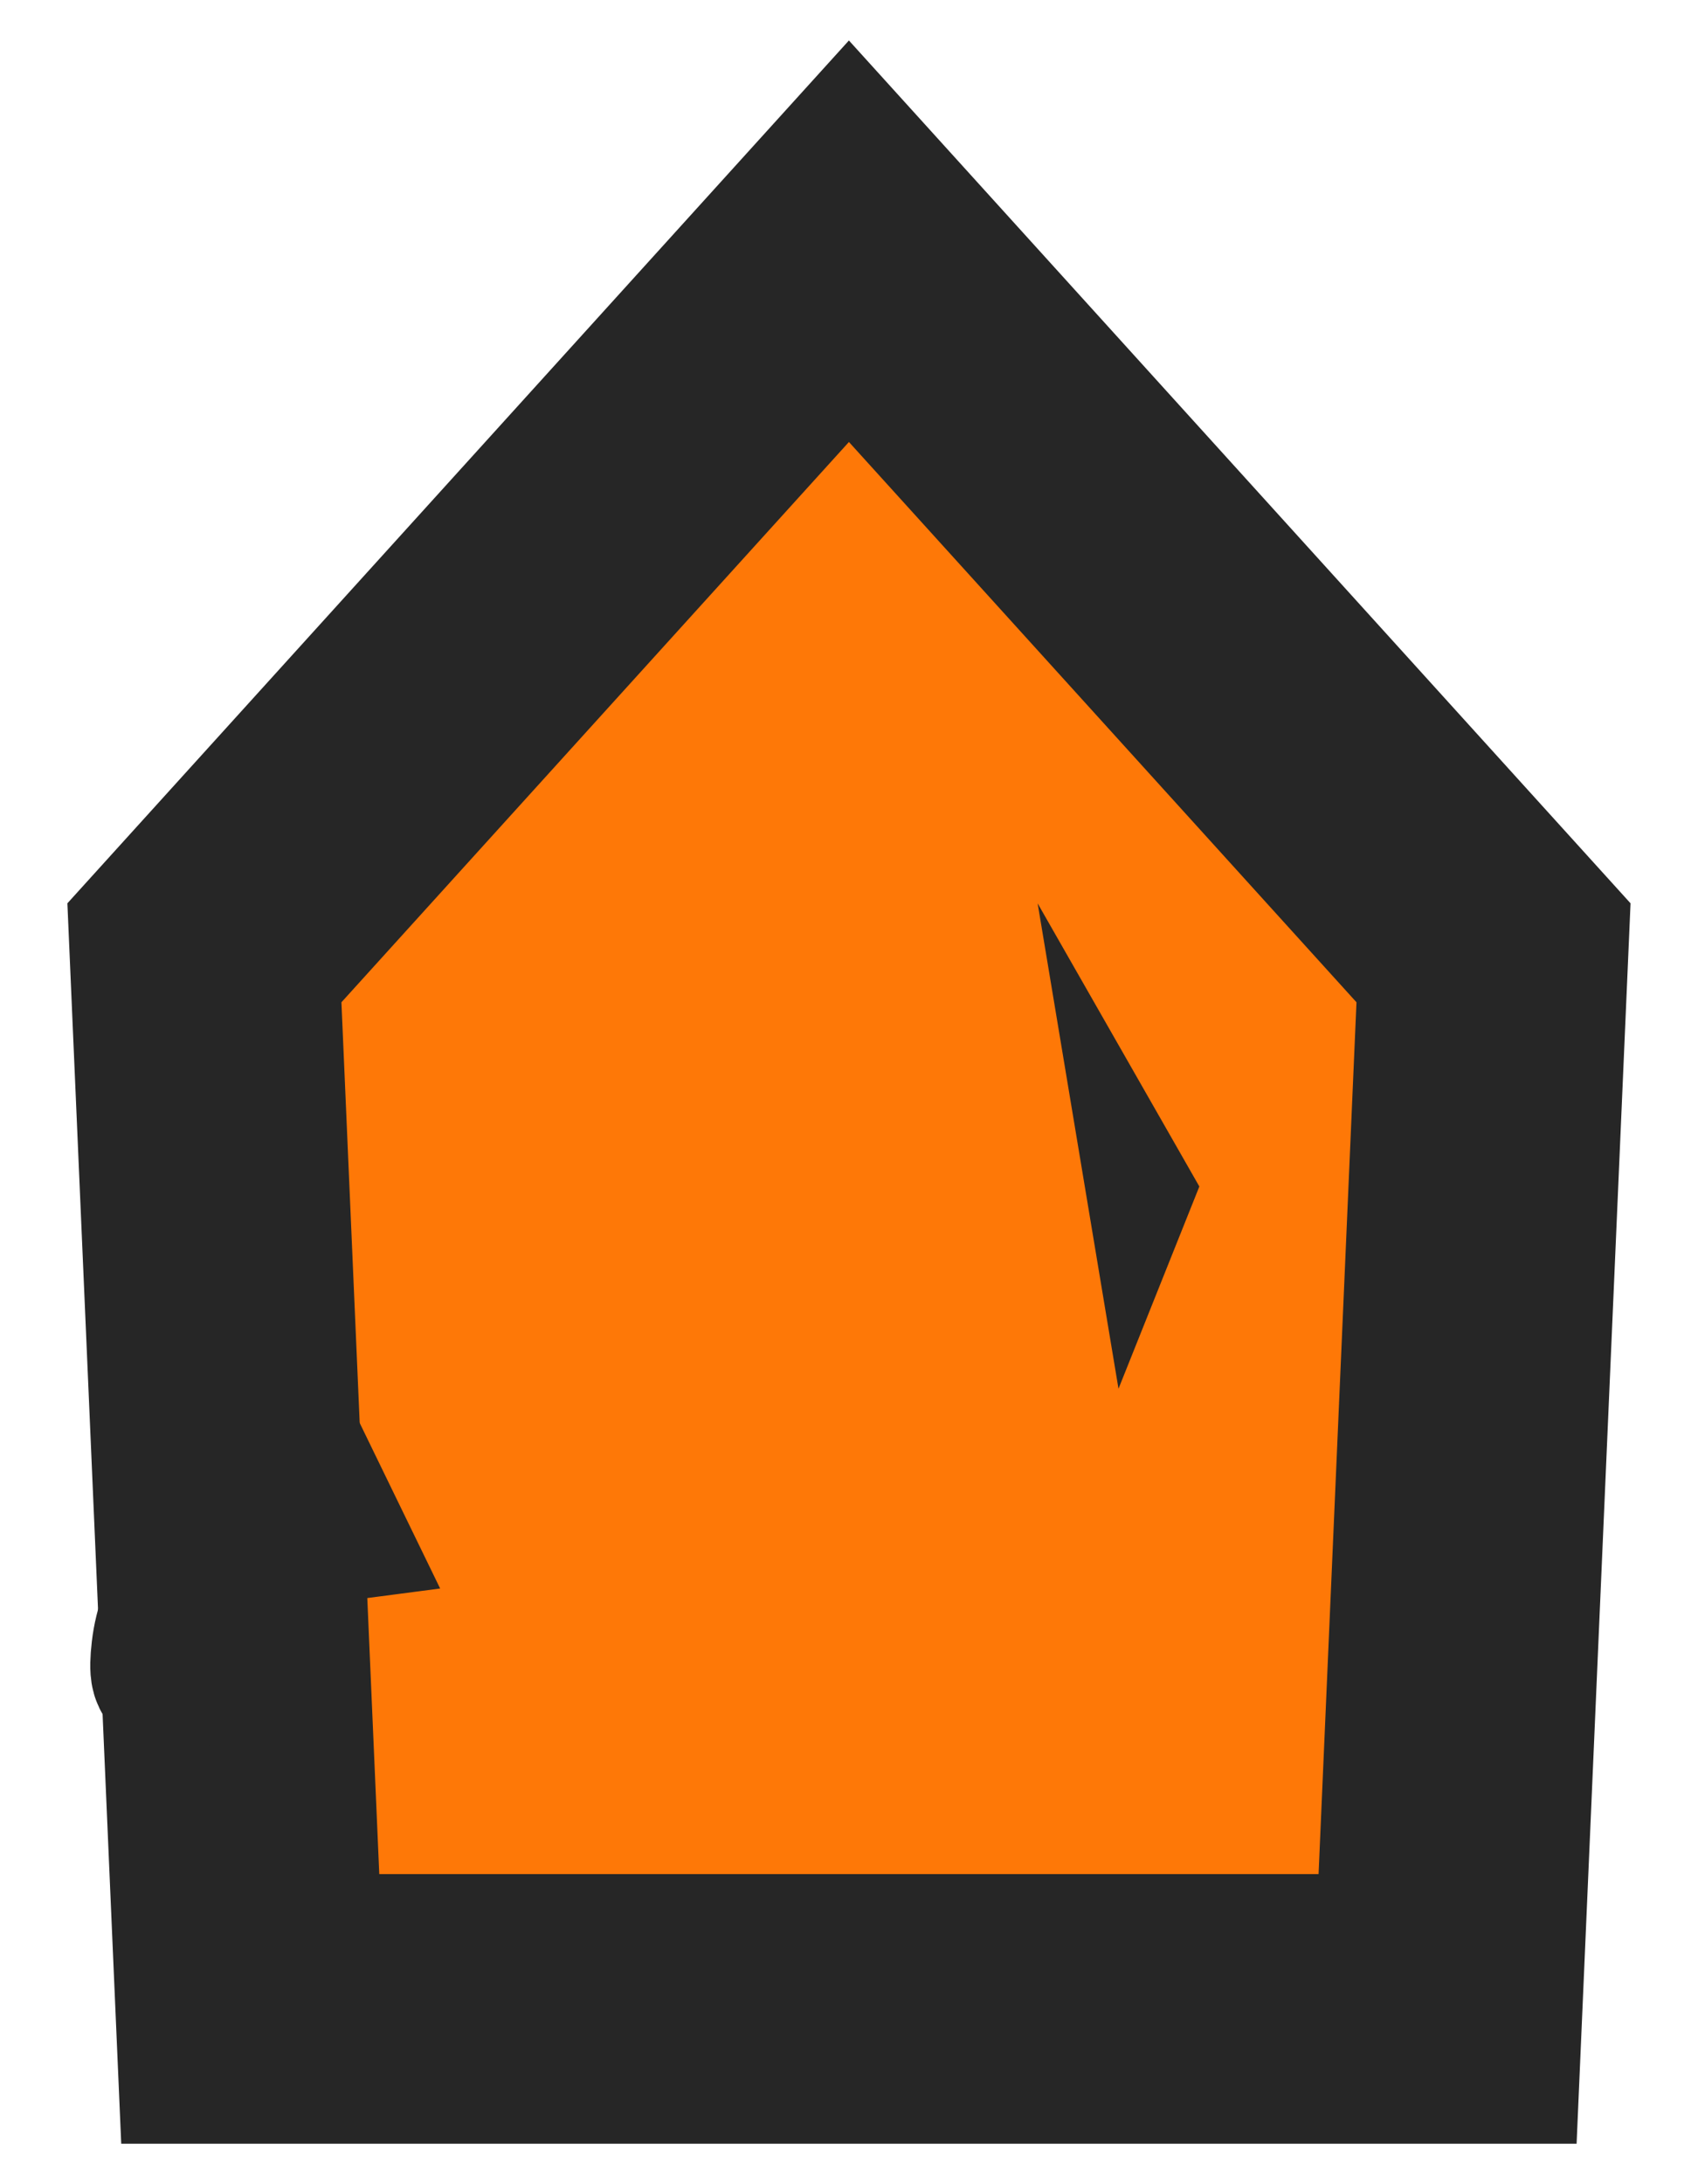 <svg width="21" height="27" viewBox="0 0 21 27" fill="none" xmlns="http://www.w3.org/2000/svg">
<path d="M3.095 24.833L2.528 11.778L10.499 2.982L18.471 11.778L17.903 24.833H3.095Z" fill="#FE7807" stroke="#262626" stroke-width="3.333"/>
<path d="M3.937 18.825C3.387 18.897 2.254 19.316 2.129 20.408C2.004 21.5 2.85 19.129 2.499 18.167L3.476 17.877L3.937 18.825Z" stroke="#262626" stroke-width="2"/>
<path d="M13.833 17.167L12.833 11.167L14.833 14.667L13.833 17.167Z" fill="#262626"/>
</svg>
